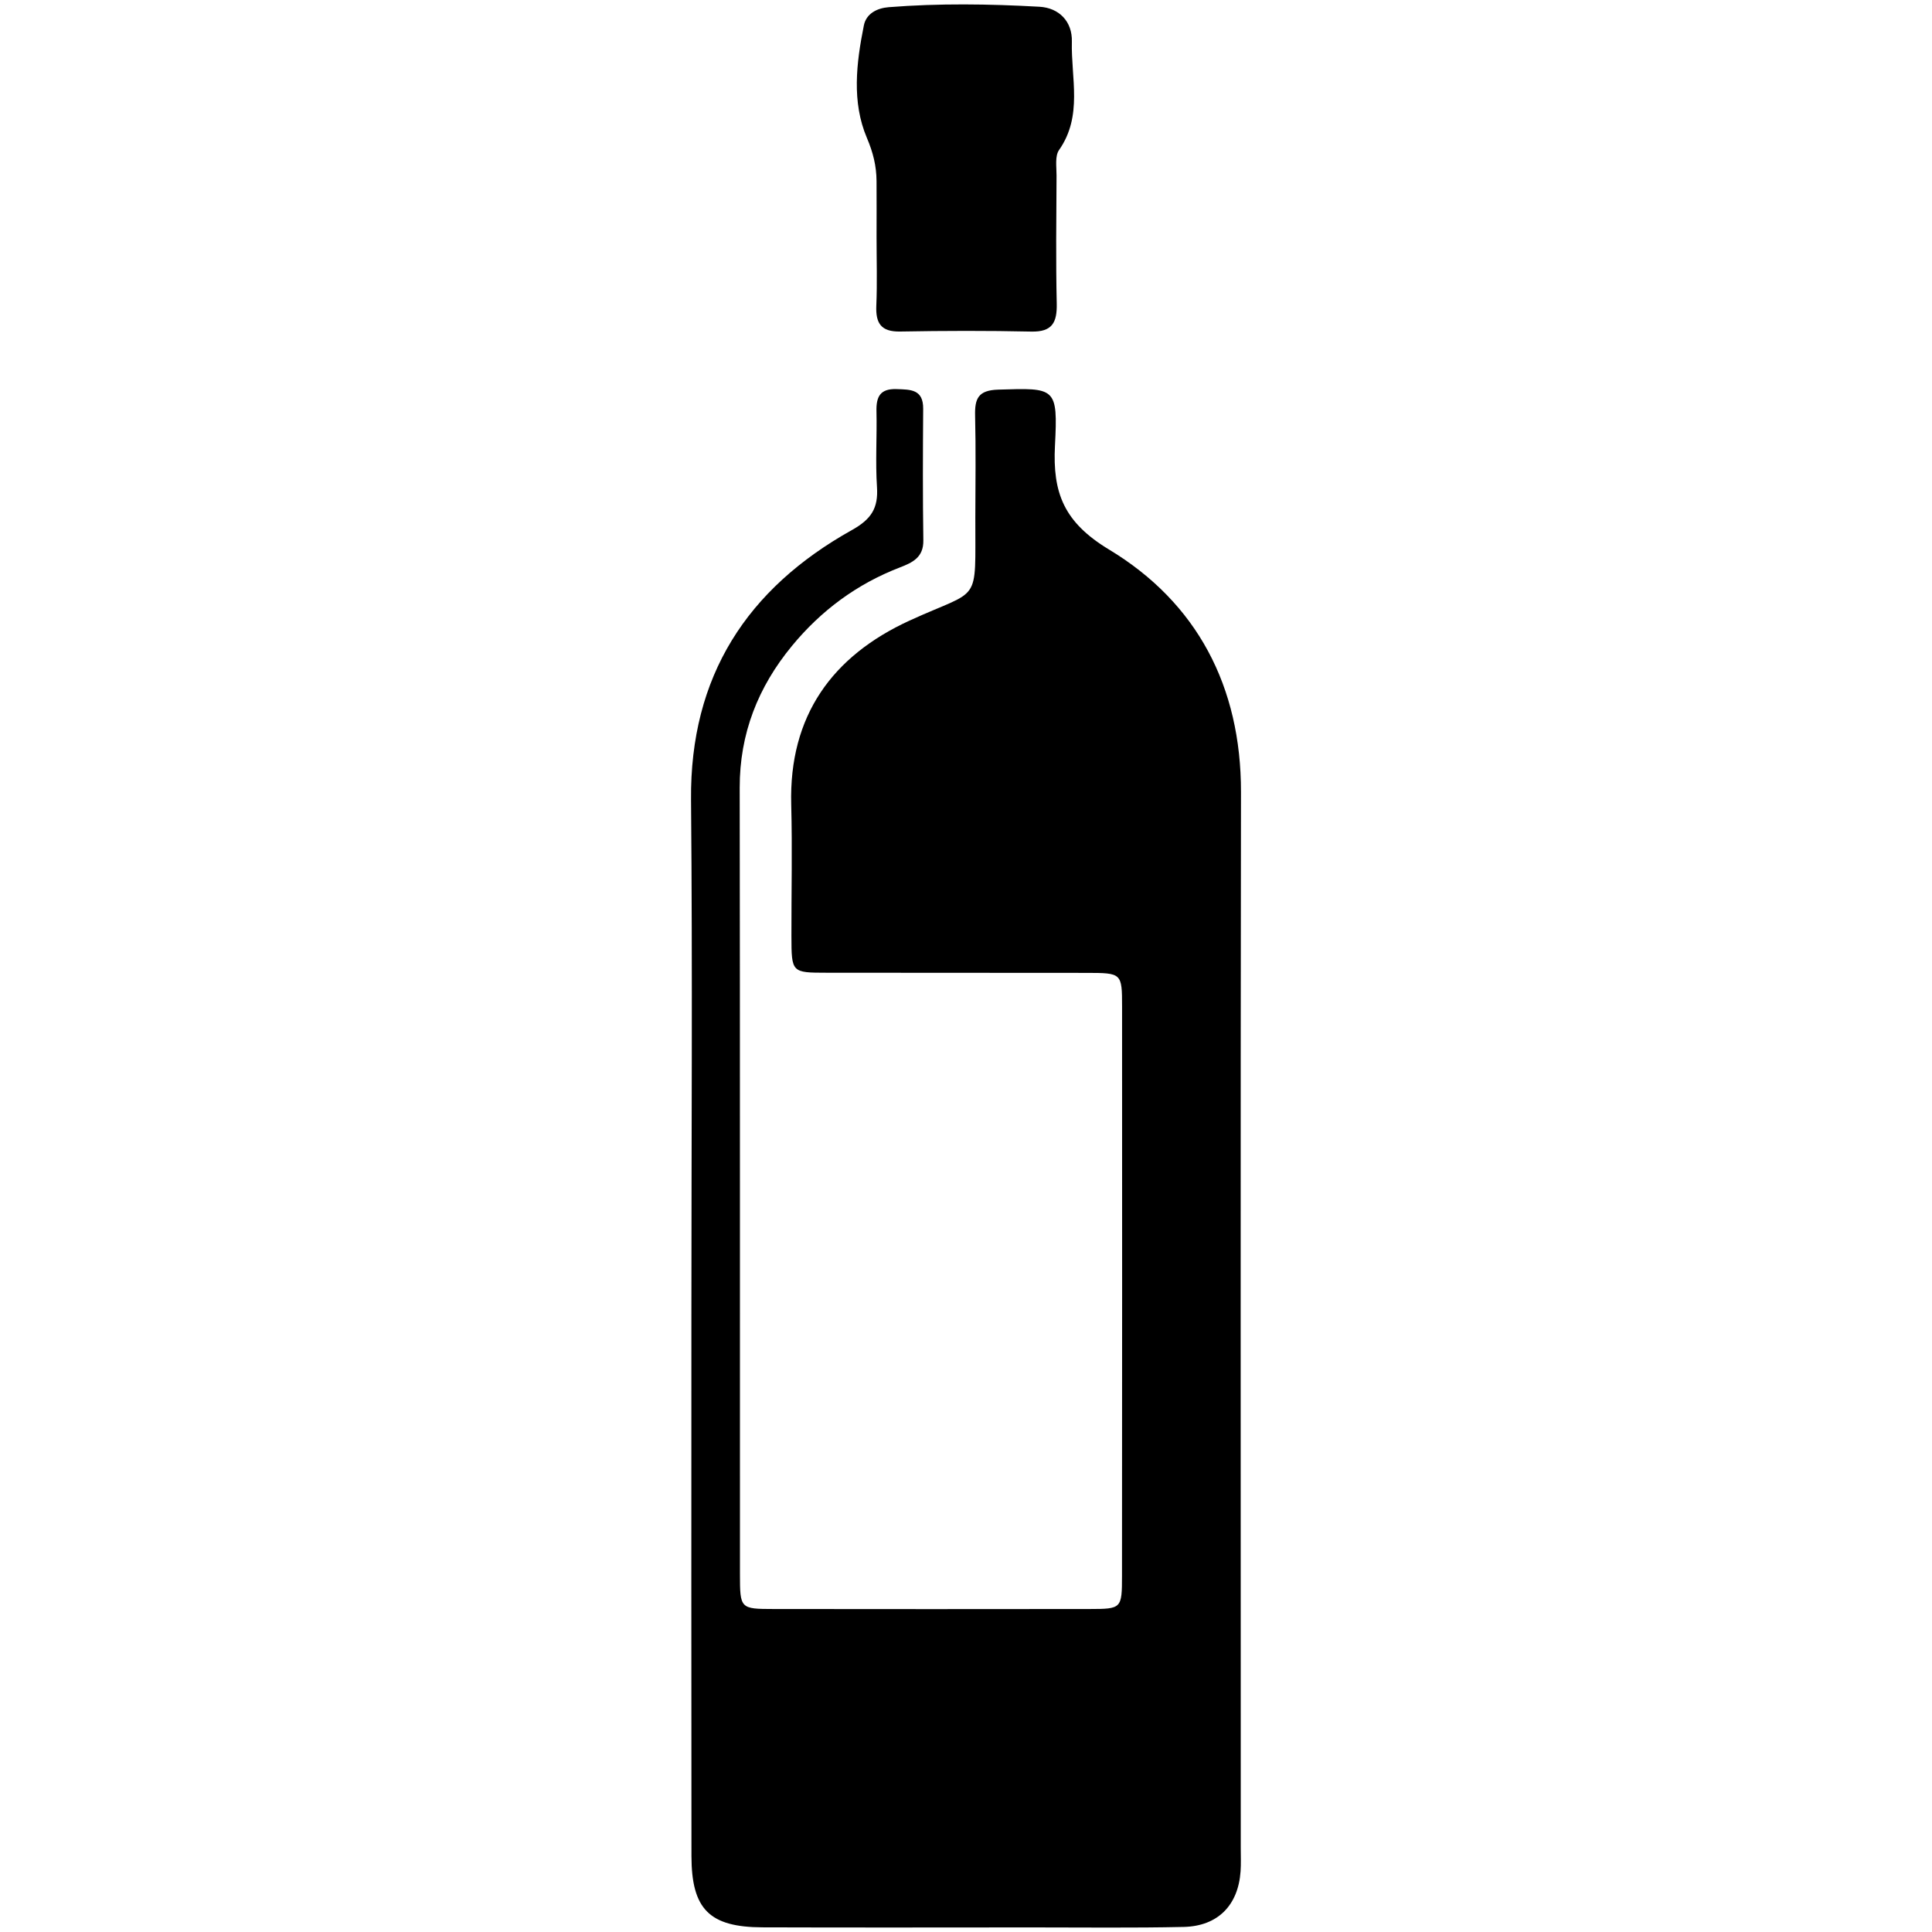 <?xml version="1.0" encoding="utf-8"?>
<!-- Generator: Adobe Illustrator 16.0.4, SVG Export Plug-In . SVG Version: 6.00 Build 0)  -->
<!DOCTYPE svg PUBLIC "-//W3C//DTD SVG 1.1//EN" "http://www.w3.org/Graphics/SVG/1.1/DTD/svg11.dtd">
<svg version="1.1" id="Layer_2204" xmlns="http://www.w3.org/2000/svg" xmlns:xlink="http://www.w3.org/1999/xlink" x="0px" y="0px"
	 width="128px" height="128px" viewBox="0 0 128 128" enable-background="new 0 0 128 128" xml:space="preserve">
<g>
	<path fill-rule="evenodd" clip-rule="evenodd" d="M45.807,86.995c0.001-11.337,0.078-22.675-0.024-34.011
		c-0.074-8.187,3.708-13.985,10.66-17.868c1.291-0.722,1.752-1.455,1.659-2.856c-0.11-1.664,0.005-3.342-0.034-5.013
		c-0.022-0.962,0.24-1.505,1.333-1.468c0.932,0.032,1.77,0.007,1.762,1.302c-0.021,2.906-0.032,5.813,0.011,8.72
		c0.017,1.132-0.722,1.472-1.562,1.796c-2.843,1.096-5.212,2.851-7.144,5.197c-2.246,2.726-3.466,5.809-3.461,9.394
		c0.026,17.37,0.01,34.738,0.017,52.106c0.001,2.288,0.02,2.304,2.239,2.307c6.976,0.008,13.953,0.01,20.93,0
		c2.115-0.004,2.141-0.026,2.142-2.203c0.01-12.572,0.012-25.145,0.005-37.717c-0.001-2.211-0.024-2.221-2.345-2.225
		c-5.74-0.008-11.481-0.002-17.223-0.01c-2.328-0.002-2.333-0.01-2.338-2.43c-0.005-2.906,0.062-5.815-0.014-8.72
		c-0.154-5.869,2.715-9.831,7.848-12.184c4.767-2.186,4.333-0.953,4.35-6.819c0.006-2.252,0.039-4.506-0.015-6.758
		c-0.026-1.125,0.2-1.68,1.529-1.721c3.806-0.117,3.962-0.176,3.762,3.716c-0.159,3.126,0.587,5.071,3.588,6.882
		c5.821,3.512,8.747,9.072,8.736,16.061c-0.036,23.328-0.015,46.656-0.015,69.984c0,0.508,0.023,1.02-0.012,1.525
		c-0.155,2.241-1.5,3.631-3.767,3.682c-3.342,0.074-6.686,0.031-10.028,0.032c-5.959,0.003-11.918,0.015-17.877-0.005
		c-3.515-0.012-4.703-1.194-4.708-4.723C45.796,110.978,45.806,98.986,45.807,86.995z"/>
	<path fill-rule="evenodd" clip-rule="evenodd" d="M58.074,15.69c0.001-1.232,0.008-2.465-0.001-3.697
		c-0.008-0.998-0.223-1.879-0.64-2.859c-1.01-2.376-0.7-4.957-0.2-7.45c0.156-0.781,0.869-1.146,1.644-1.208
		c3.327-0.264,6.662-0.215,9.988-0.029c1.308,0.073,2.185,0.983,2.149,2.312c-0.062,2.405,0.738,4.916-0.848,7.178
		c-0.285,0.407-0.164,1.124-0.167,1.698c-0.015,2.827-0.051,5.654,0.013,8.479c0.027,1.251-0.296,1.885-1.685,1.854
		c-2.896-0.064-5.794-0.056-8.688-0.003c-1.268,0.023-1.629-0.545-1.581-1.711C58.122,18.736,58.074,17.212,58.074,15.69z"/>
</g>
</svg>
